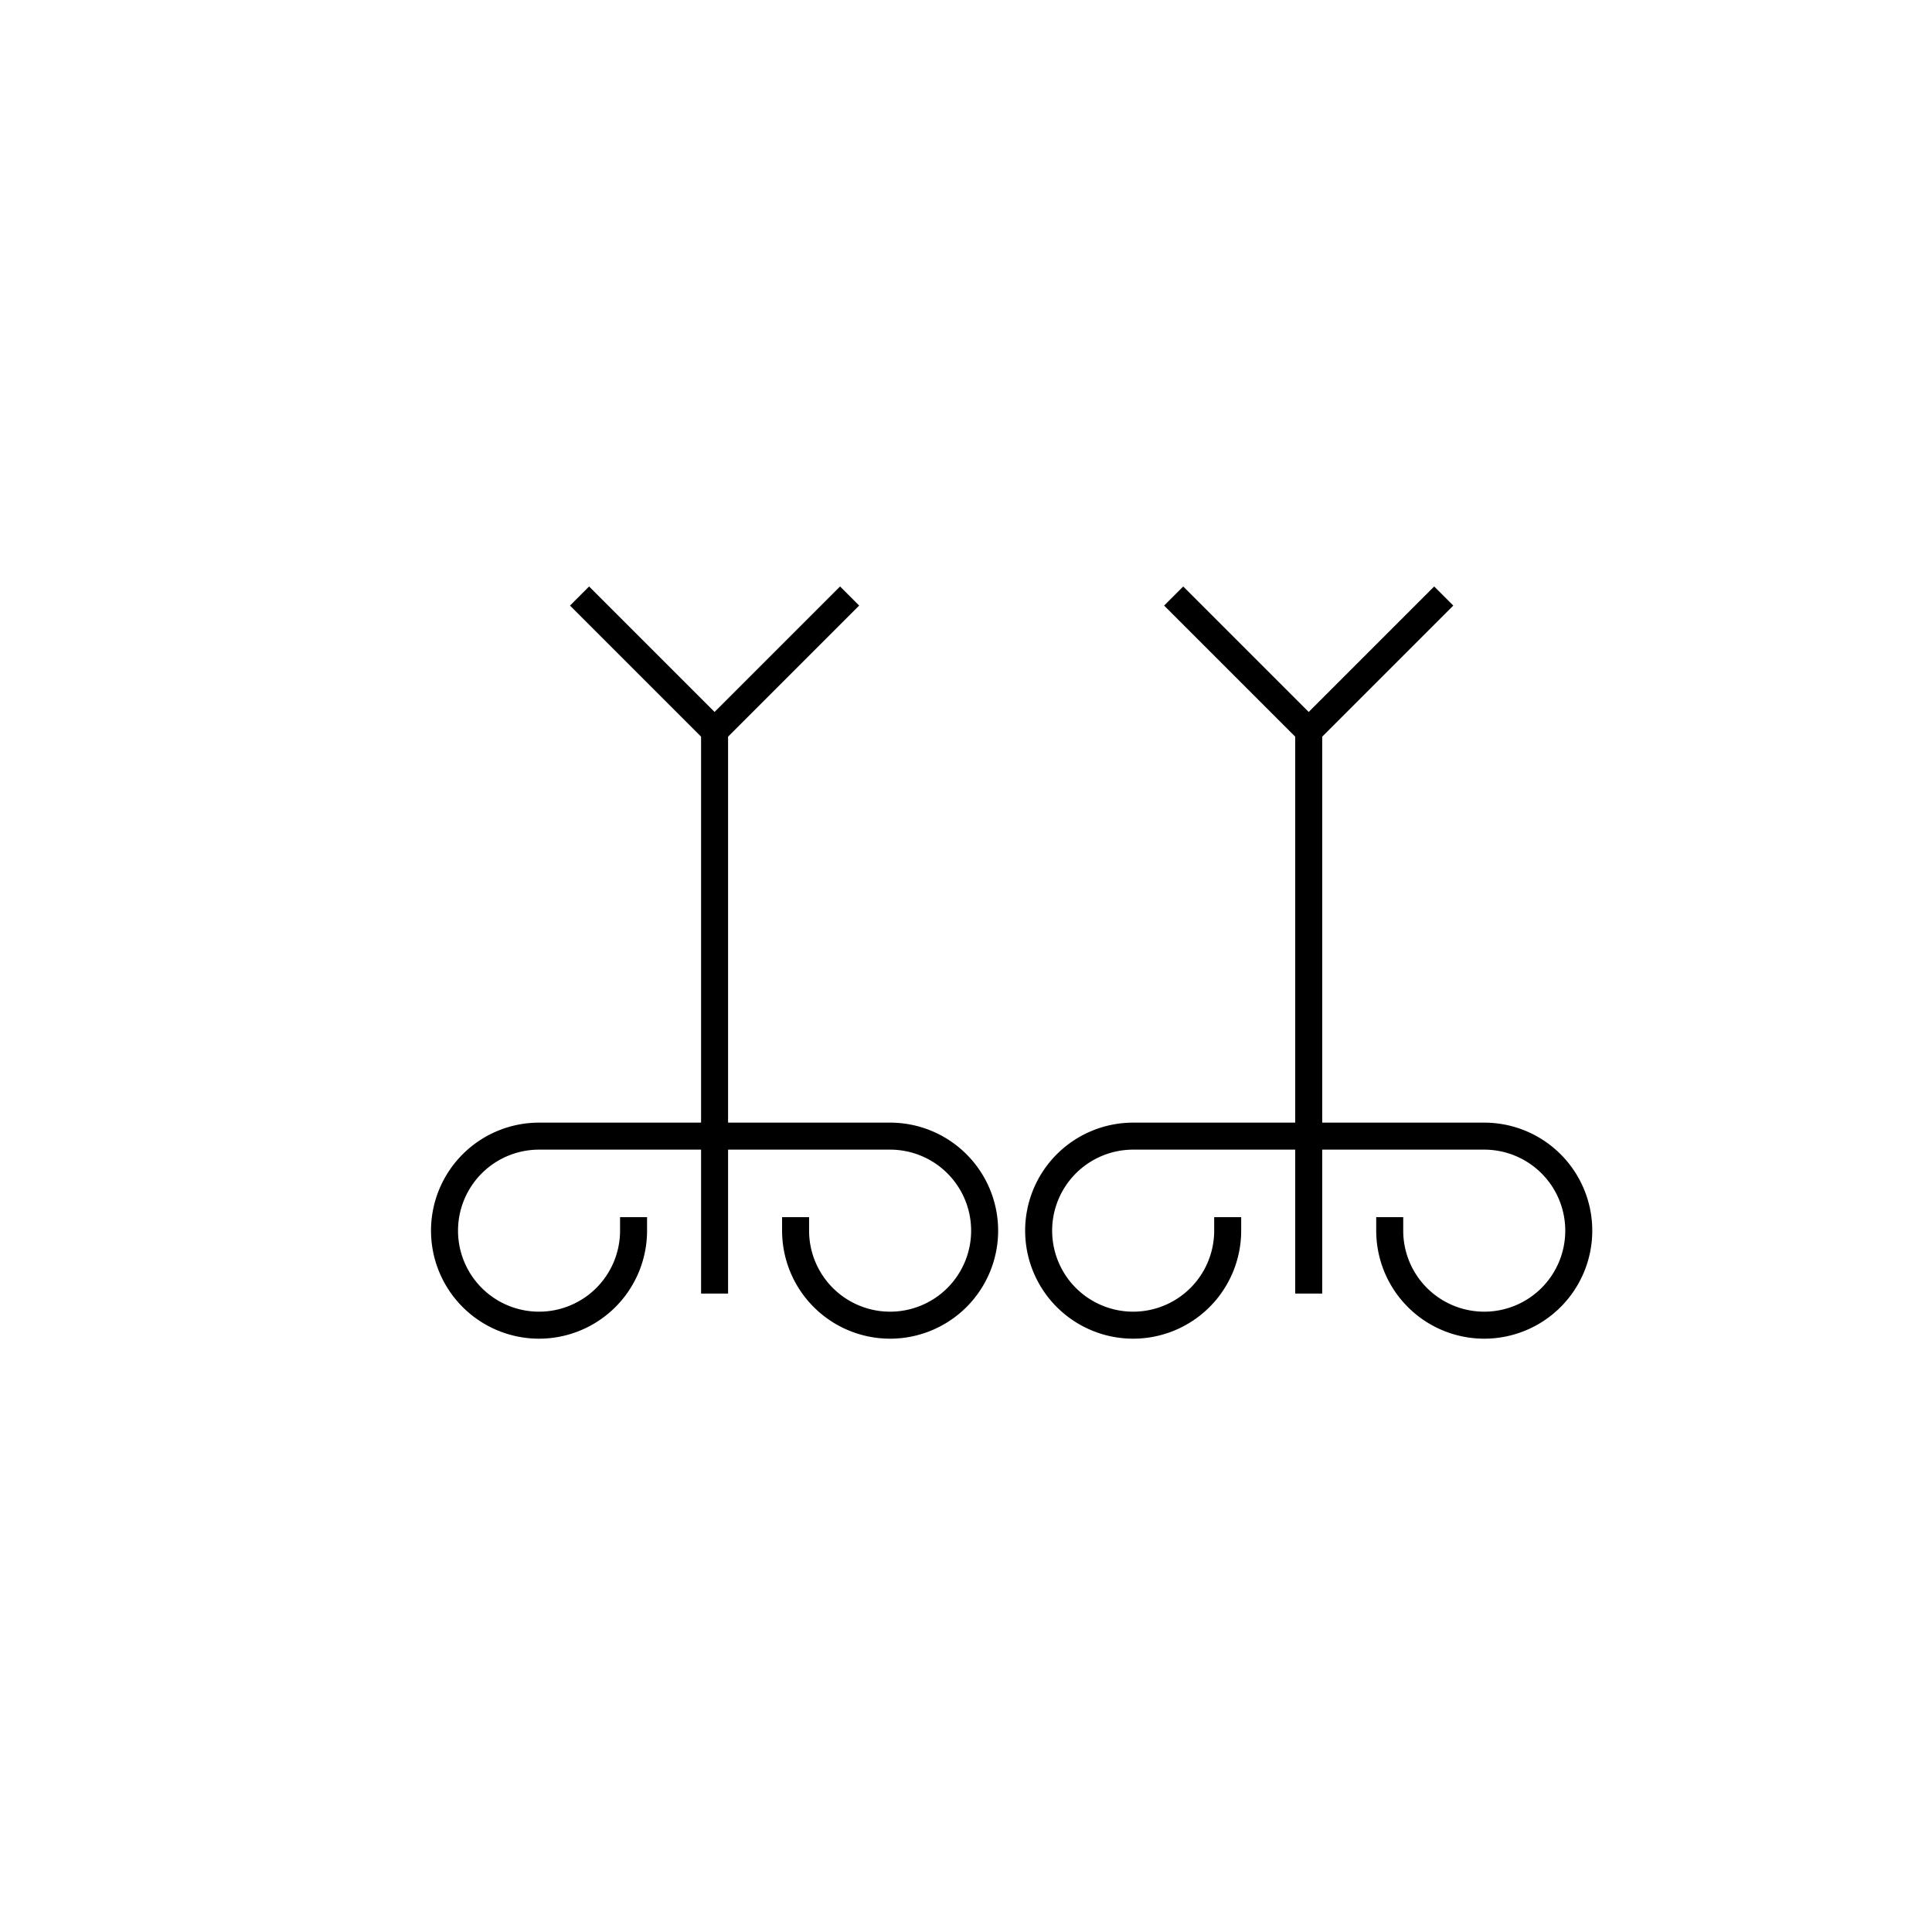 <svg xmlns="http://www.w3.org/2000/svg" viewBox="0 0 71.54 71.54"><defs><style>.cls-1,.cls-2{fill:none;stroke:#000;}.cls-1{stroke-miterlimit:10;}.cls-2{stroke-linecap:square;stroke-linejoin:round;}</style></defs><g id="Notes"><polyline class="cls-1" points="53.46 22.07 48.46 27.07 43.46 22.07"/><line class="cls-2" x1="48.46" y1="47.4" x2="48.46" y2="27.07"/><path class="cls-2" d="M45.46,45.57a3.5,3.5,0,1,1-3.5-3.5h6.5"/><path class="cls-2" d="M51.46,45.57a3.5,3.5,0,1,0,3.5-3.5h-6.5"/><polyline class="cls-1" points="31.46 22.07 26.46 27.07 21.46 22.07"/><line class="cls-2" x1="26.46" y1="47.4" x2="26.46" y2="27.07"/><path class="cls-2" d="M23.46,45.57a3.5,3.5,0,1,1-3.5-3.5h6.5"/><path class="cls-2" d="M29.46,45.57a3.5,3.5,0,1,0,3.5-3.5h-6.5"/></g></svg>